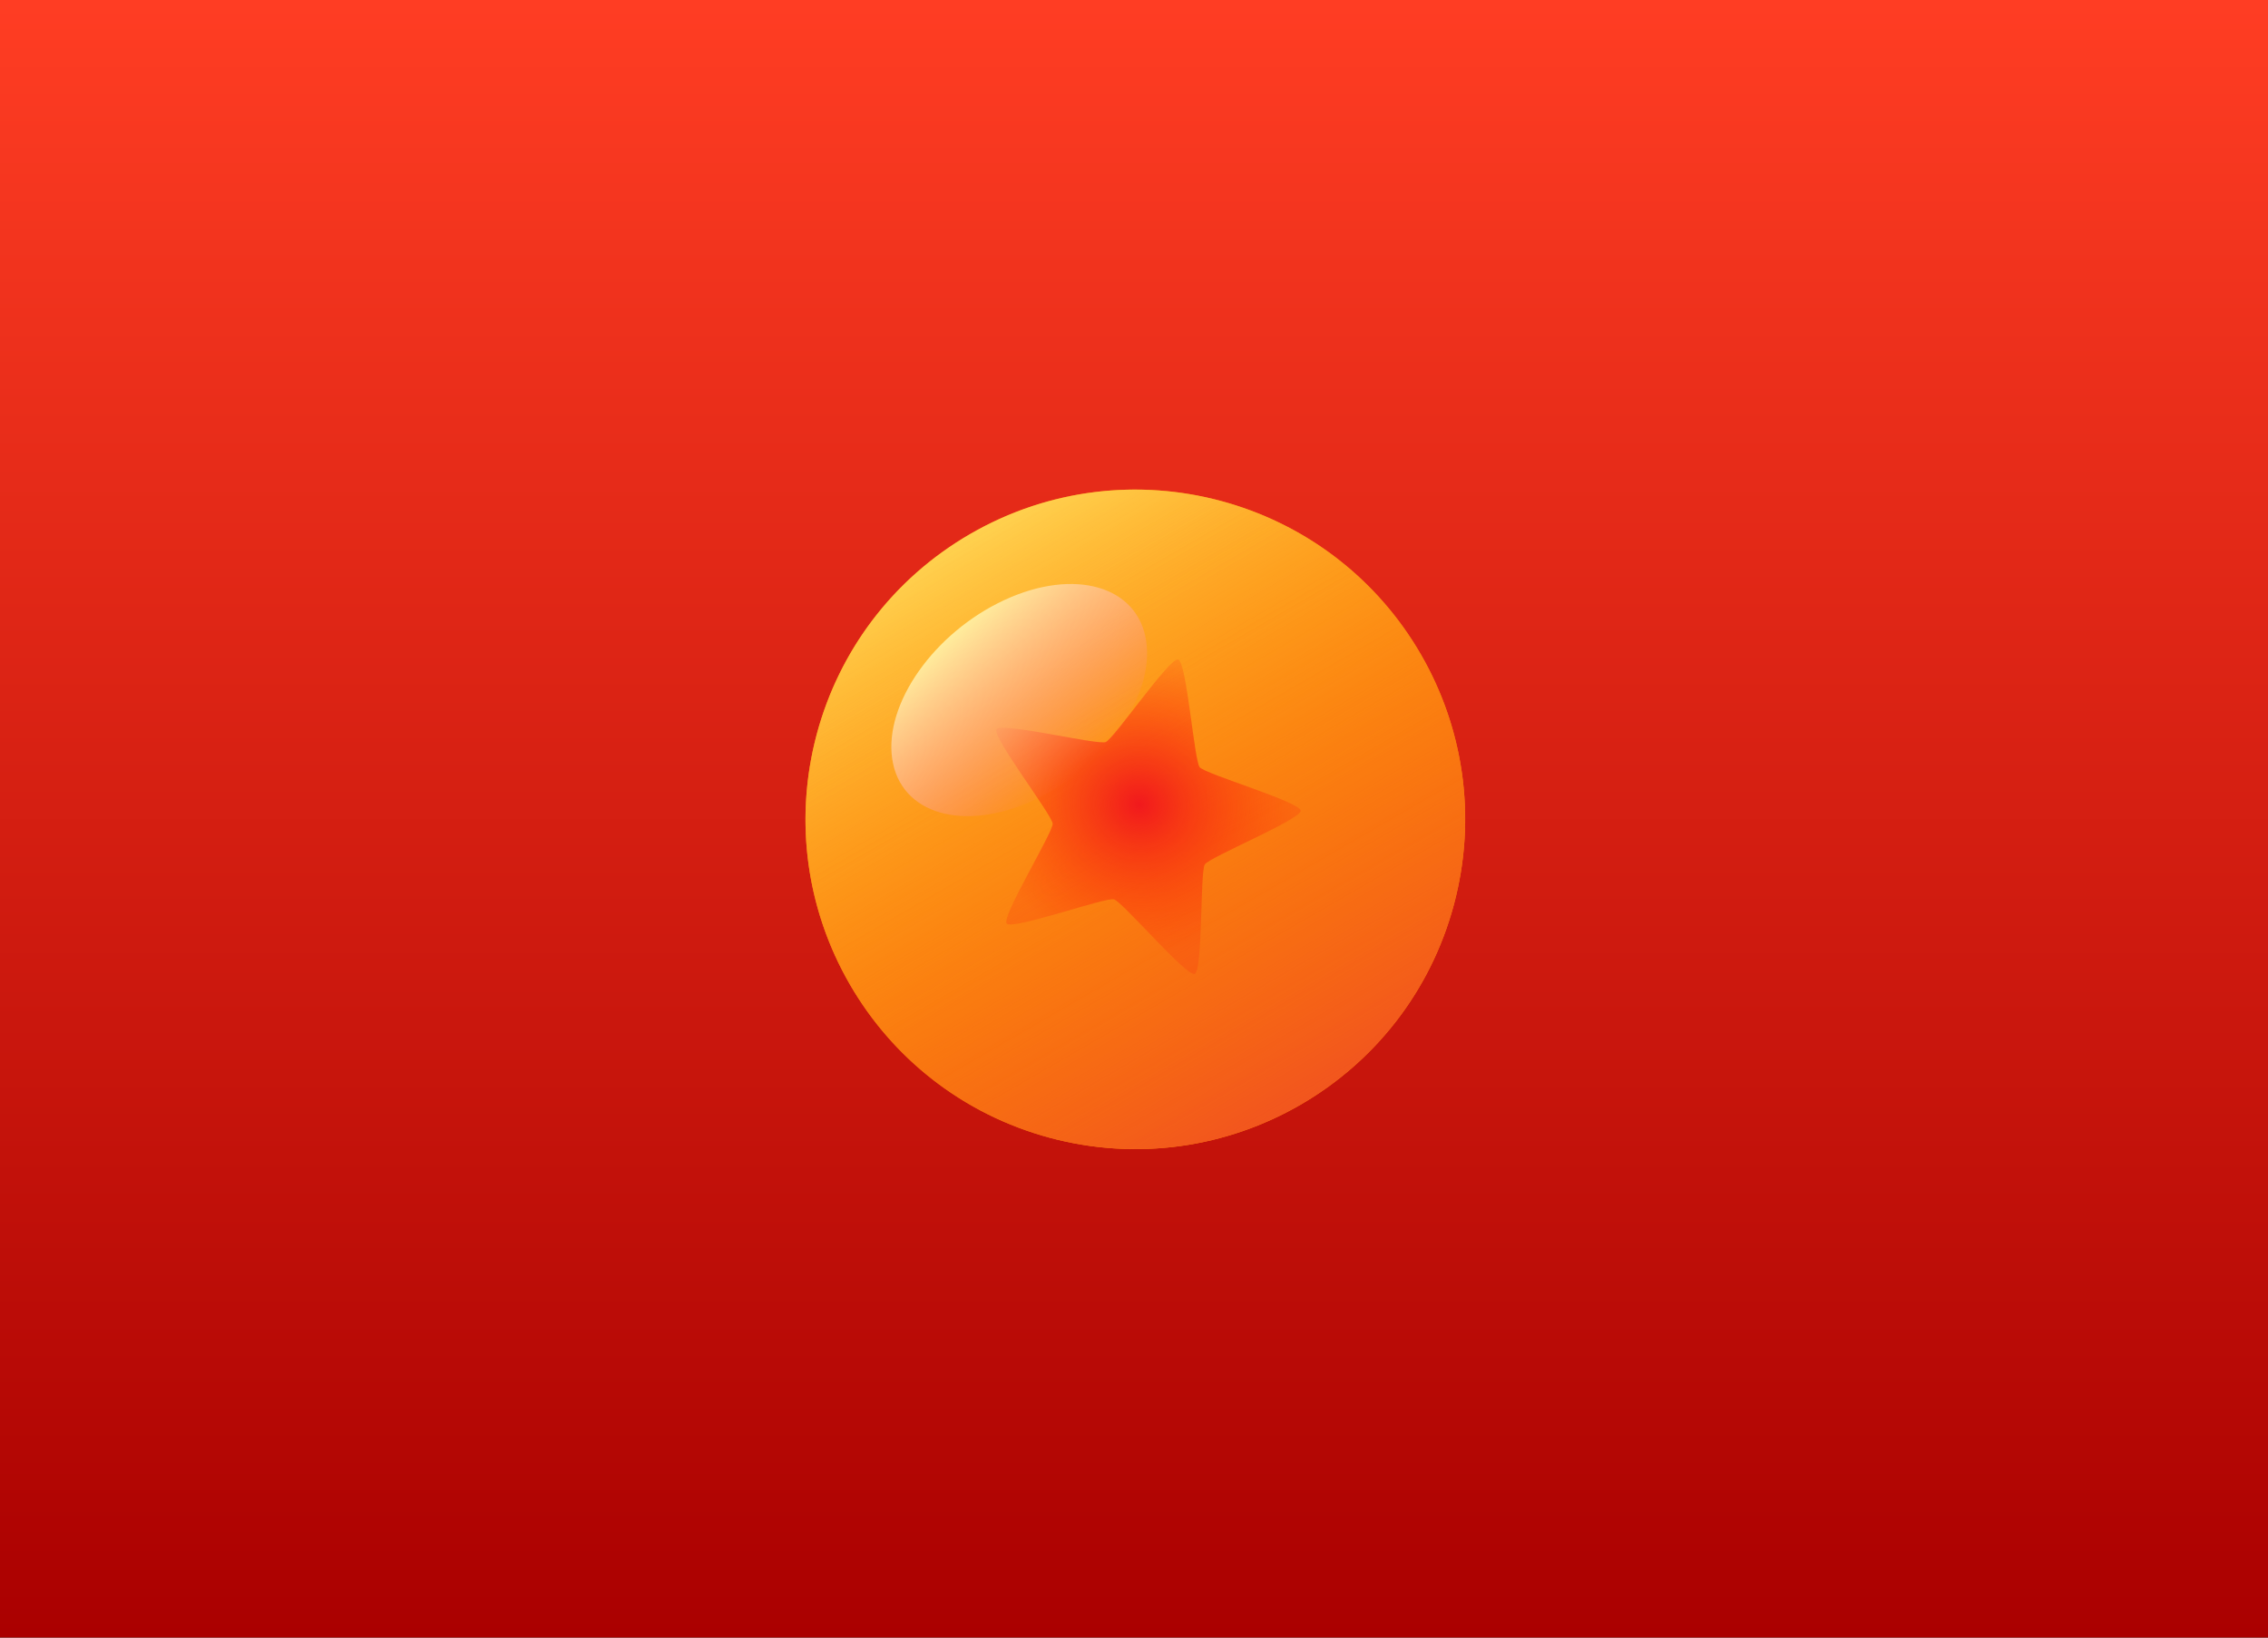 <?xml version="1.0" encoding="UTF-8" standalone="no"?>
<!-- Created with Inkscape (http://www.inkscape.org/) -->

<svg
   xmlns:dc="http://purl.org/dc/elements/1.1/"
   xmlns:cc="http://creativecommons.org/ns#"
   xmlns:rdf="http://www.w3.org/1999/02/22-rdf-syntax-ns#"
   xmlns:svg="http://www.w3.org/2000/svg"
   xmlns="http://www.w3.org/2000/svg"
   xmlns:xlink="http://www.w3.org/1999/xlink"
   xmlns:sodipodi="http://sodipodi.sourceforge.net/DTD/sodipodi-0.dtd"
   xmlns:inkscape="http://www.inkscape.org/namespaces/inkscape"
   width="900"
   height="650"
   viewBox="0 0 238.125 171.979"
   version="1.1"
   id="svg8"
   inkscape:version="0.92.1 r15371"
   sodipodi:docname="DBZpv.svg">
  <rect x="0" y="0" width="238.125" height="171.979" fill="#333333" stroke="none"/>
  <defs
     id="defs2">
    <linearGradient
       inkscape:collect="always"
       id="linearGradient5189">
      <stop
         style="stop-color:#ffed9c;stop-opacity:1"
         offset="0"
         id="stop5185" />
      <stop
         style="stop-color:#ff75b3;stop-opacity:0"
         offset="1"
         id="stop5187" />
    </linearGradient>
    <linearGradient
       inkscape:collect="always"
       id="linearGradient5179">
      <stop
         style="stop-color:#aa0000;stop-opacity:1;"
         offset="0"
         id="stop5175" />
      <stop
         style="stop-color:#ff3d23;stop-opacity:1"
         offset="1"
         id="stop5177" />
    </linearGradient>
    <linearGradient
       id="linearGradient5156"
       inkscape:collect="always">
      <stop
         id="stop5152"
         offset="0"
         style="stop-color:#f2551e;stop-opacity:1" />
      <stop
         id="stop5154"
         offset="1"
         style="stop-color:#ff8b00;stop-opacity:0;" />
    </linearGradient>
    <linearGradient
       inkscape:collect="always"
       id="linearGradient5124">
      <stop
         style="stop-color:#ffd14f;stop-opacity:1"
         offset="0"
         id="stop5120" />
      <stop
         style="stop-color:#ff8b00;stop-opacity:0;"
         offset="1"
         id="stop5122" />
    </linearGradient>
    <linearGradient
       inkscape:collect="always"
       id="linearGradient5101">
      <stop
         style="stop-color:#f1191d;stop-opacity:1"
         offset="0"
         id="stop5097" />
      <stop
         style="stop-color:#ff3a00;stop-opacity:0;"
         offset="1"
         id="stop5099" />
    </linearGradient>
    <circle
       r="47.307"
       cy="157.252"
       cx="106.441"
       id="path4639-9"
       style="opacity:1;fill:#ff2a2a;fill-opacity:1;fill-rule:nonzero;stroke:none;stroke-width:1;stroke-linecap:round;stroke-linejoin:miter;stroke-miterlimit:4;stroke-dasharray:none;stroke-opacity:1;paint-order:stroke markers fill" />
    <radialGradient
       inkscape:collect="always"
       xlink:href="#linearGradient5101"
       id="radialGradient5103"
       cx="377.385"
       cy="123.809"
       fx="377.385"
       fy="123.809"
       r="19.897"
       gradientTransform="matrix(1,0,0,0.952,-81.732,38.174)"
       gradientUnits="userSpaceOnUse" />
    <linearGradient
       inkscape:collect="always"
       xlink:href="#linearGradient5124"
       id="linearGradient5126"
       x1="354.089"
       y1="162.818"
       x2="437.393"
       y2="162.818"
       gradientUnits="userSpaceOnUse"
       gradientTransform="translate(-74.975,-260.168)" />
    <linearGradient
       inkscape:collect="always"
       xlink:href="#linearGradient5156"
       id="linearGradient5126-7"
       x1="354.089"
       y1="162.818"
       x2="437.393"
       y2="162.818"
       gradientUnits="userSpaceOnUse"
       gradientTransform="translate(-716.507,-65.469)" />
    <linearGradient
       inkscape:collect="always"
       xlink:href="#linearGradient5179"
       id="linearGradient5181"
       x1="-106.395"
       y1="229.526"
       x2="-106.395"
       y2="56.346"
       gradientUnits="userSpaceOnUse"
       gradientTransform="matrix(1.375,0,0,0.993,27.232,69.066)" />
    <linearGradient
       inkscape:collect="always"
       xlink:href="#linearGradient5189"
       id="linearGradient5191"
       x1="83.255"
       y1="136.128"
       x2="105.404"
       y2="125.63"
       gradientUnits="userSpaceOnUse"
       gradientTransform="matrix(0.869,0,1.9428981e-8,1.183,153.025,-234.794)" />
  </defs>
  <sodipodi:namedview
     id="base"
     pagecolor="#ffffff"
     bordercolor="#666666"
     borderopacity="1.0"
     inkscape:pageopacity="0.0"
     inkscape:pageshadow="2"
     inkscape:zoom="0.49497475"
     inkscape:cx="291.07212"
     inkscape:cy="398.09911"
     inkscape:document-units="mm"
     inkscape:current-layer="layer1"
     showgrid="false"
     inkscape:snap-bbox="true"
     inkscape:snap-bbox-edge-midpoints="true"
     inkscape:snap-intersection-paths="true"
     inkscape:bbox-nodes="true"
     showguides="false"
     inkscape:guide-bbox="true"
     inkscape:snap-object-midpoints="true"
     inkscape:snap-global="true"
     inkscape:window-width="1366"
     inkscape:window-height="706"
     inkscape:window-x="-8"
     inkscape:window-y="-8"
     inkscape:window-maximized="1"
     inkscape:snap-nodes="true"
     inkscape:object-paths="true"
     units="px"
     inkscape:snap-page="true" />
  <g
     inkscape:label="Layer 1"
     inkscape:groupmode="layer"
     id="layer1"
     transform="translate(0,-125.021)">
    <rect
       style="opacity:1;fill:url(#linearGradient5181);fill-opacity:1;fill-rule:nonzero;stroke:none;stroke-width:2.918;stroke-linecap:round;stroke-linejoin:miter;stroke-miterlimit:4;stroke-dasharray:none;stroke-opacity:1;paint-order:stroke markers fill"
       id="rect4552-0"
       width="238.125"
       height="171.979"
       x="-238.125"
       y="125.021"
       transform="scale(-1,1)"
       inkscape:export-xdpi="96"
       inkscape:export-ydpi="96" />
    <g
       id="g5163"
       transform="matrix(0.803,0.215,-0.215,0.803,-84.24,20.646)"
       inkscape:export-xdpi="96"
       inkscape:export-ydpi="96">
      <circle
         r="41.652"
         cy="157.98"
         cx="295.652"
         id="path5080"
         style="opacity:1;fill:#ff8b00;fill-opacity:1;fill-rule:nonzero;stroke:none;stroke-width:1;stroke-linecap:round;stroke-linejoin:miter;stroke-miterlimit:4;stroke-dasharray:none;stroke-opacity:1;paint-order:stroke markers fill" />
      <path
         inkscape:transform-center-y="-1.9757473"
         d="m 295.652,137.068 c 1.111,0 5.247,11.8 6.146,12.453 0.899,0.653 13.399,0.94 13.743,1.997 0.343,1.057 -9.601,8.637 -9.944,9.693 -0.343,1.057 3.246,13.034 2.348,13.687 -0.899,0.653 -11.181,-6.462 -12.292,-6.462 -1.111,0 -11.393,7.115 -12.292,6.462 -0.899,-0.653 2.691,-12.631 2.348,-13.687 -0.343,-1.057 -10.288,-8.637 -9.944,-9.693 0.343,-1.057 12.844,-1.344 13.743,-1.997 0.899,-0.653 5.035,-12.453 6.146,-12.453 z"
         inkscape:randomized="0"
         inkscape:rounded="0.08"
         inkscape:flatsided="false"
         sodipodi:arg2="-0.9424778"
         sodipodi:arg1="-1.5707963"
         sodipodi:r2="10.456012"
         sodipodi:r1="20.912025"
         sodipodi:cy="157.97977"
         sodipodi:cx="295.65237"
         sodipodi:sides="5"
         id="path5078"
         style="opacity:1;fill:#ff3a00;fill-opacity:1;fill-rule:nonzero;stroke:none;stroke-width:1;stroke-linecap:round;stroke-linejoin:miter;stroke-miterlimit:4;stroke-dasharray:none;stroke-opacity:1;paint-order:stroke markers fill"
         sodipodi:type="star" />
      <circle
         transform="rotate(45)"
         r="41.652"
         cy="-97.349"
         cx="320.766"
         id="path5080-3"
         style="opacity:1;fill:url(#linearGradient5126);fill-opacity:1;fill-rule:nonzero;stroke:none;stroke-width:1;stroke-linecap:round;stroke-linejoin:miter;stroke-miterlimit:4;stroke-dasharray:none;stroke-opacity:1;paint-order:stroke markers fill" />
      <circle
         transform="rotate(-135)"
         r="41.652"
         cy="97.349"
         cx="-320.766"
         id="path5080-3-4"
         style="opacity:1;fill:url(#linearGradient5126-7);fill-opacity:1;fill-rule:nonzero;stroke:none;stroke-width:1;stroke-linecap:round;stroke-linejoin:miter;stroke-miterlimit:4;stroke-dasharray:none;stroke-opacity:1;paint-order:stroke markers fill" />
      <path
         inkscape:transform-center-y="-1.9757473"
         d="m 295.652,137.068 c 1.111,0 5.247,11.8 6.146,12.453 0.899,0.653 13.399,0.94 13.743,1.997 0.343,1.057 -9.601,8.637 -9.944,9.693 -0.343,1.057 3.246,13.034 2.348,13.687 -0.899,0.653 -11.181,-6.462 -12.292,-6.462 -1.111,0 -11.393,7.115 -12.292,6.462 -0.899,-0.653 2.691,-12.631 2.348,-13.687 -0.343,-1.057 -10.288,-8.637 -9.944,-9.693 0.343,-1.057 12.844,-1.344 13.743,-1.997 0.899,-0.653 5.035,-12.453 6.146,-12.453 z"
         inkscape:randomized="0"
         inkscape:rounded="0.08"
         inkscape:flatsided="false"
         sodipodi:arg2="-0.9424778"
         sodipodi:arg1="-1.5707963"
         sodipodi:r2="10.456011"
         sodipodi:r1="20.912025"
         sodipodi:cy="157.97977"
         sodipodi:cx="295.65237"
         sodipodi:sides="5"
         id="path5078-7"
         style="opacity:1;fill:url(#radialGradient5103);fill-opacity:1;fill-rule:nonzero;stroke:none;stroke-width:1;stroke-linecap:round;stroke-linejoin:miter;stroke-miterlimit:4;stroke-dasharray:none;stroke-opacity:1;paint-order:stroke markers fill"
         sodipodi:type="star" />
    </g>
    <ellipse
       style="opacity:1;fill:url(#linearGradient5191);fill-opacity:1;fill-rule:nonzero;stroke:none;stroke-width:1.014;stroke-linecap:round;stroke-linejoin:miter;stroke-miterlimit:4;stroke-dasharray:none;stroke-opacity:1;paint-order:stroke markers fill"
       id="path5183"
       cx="234.871"
       cy="-80.347"
       rx="10.629"
       ry="14.688"
       transform="matrix(0.145,0.989,-0.908,0.42,0,0)"
       inkscape:export-xdpi="96"
       inkscape:export-ydpi="96" />
  </g>
</svg>
